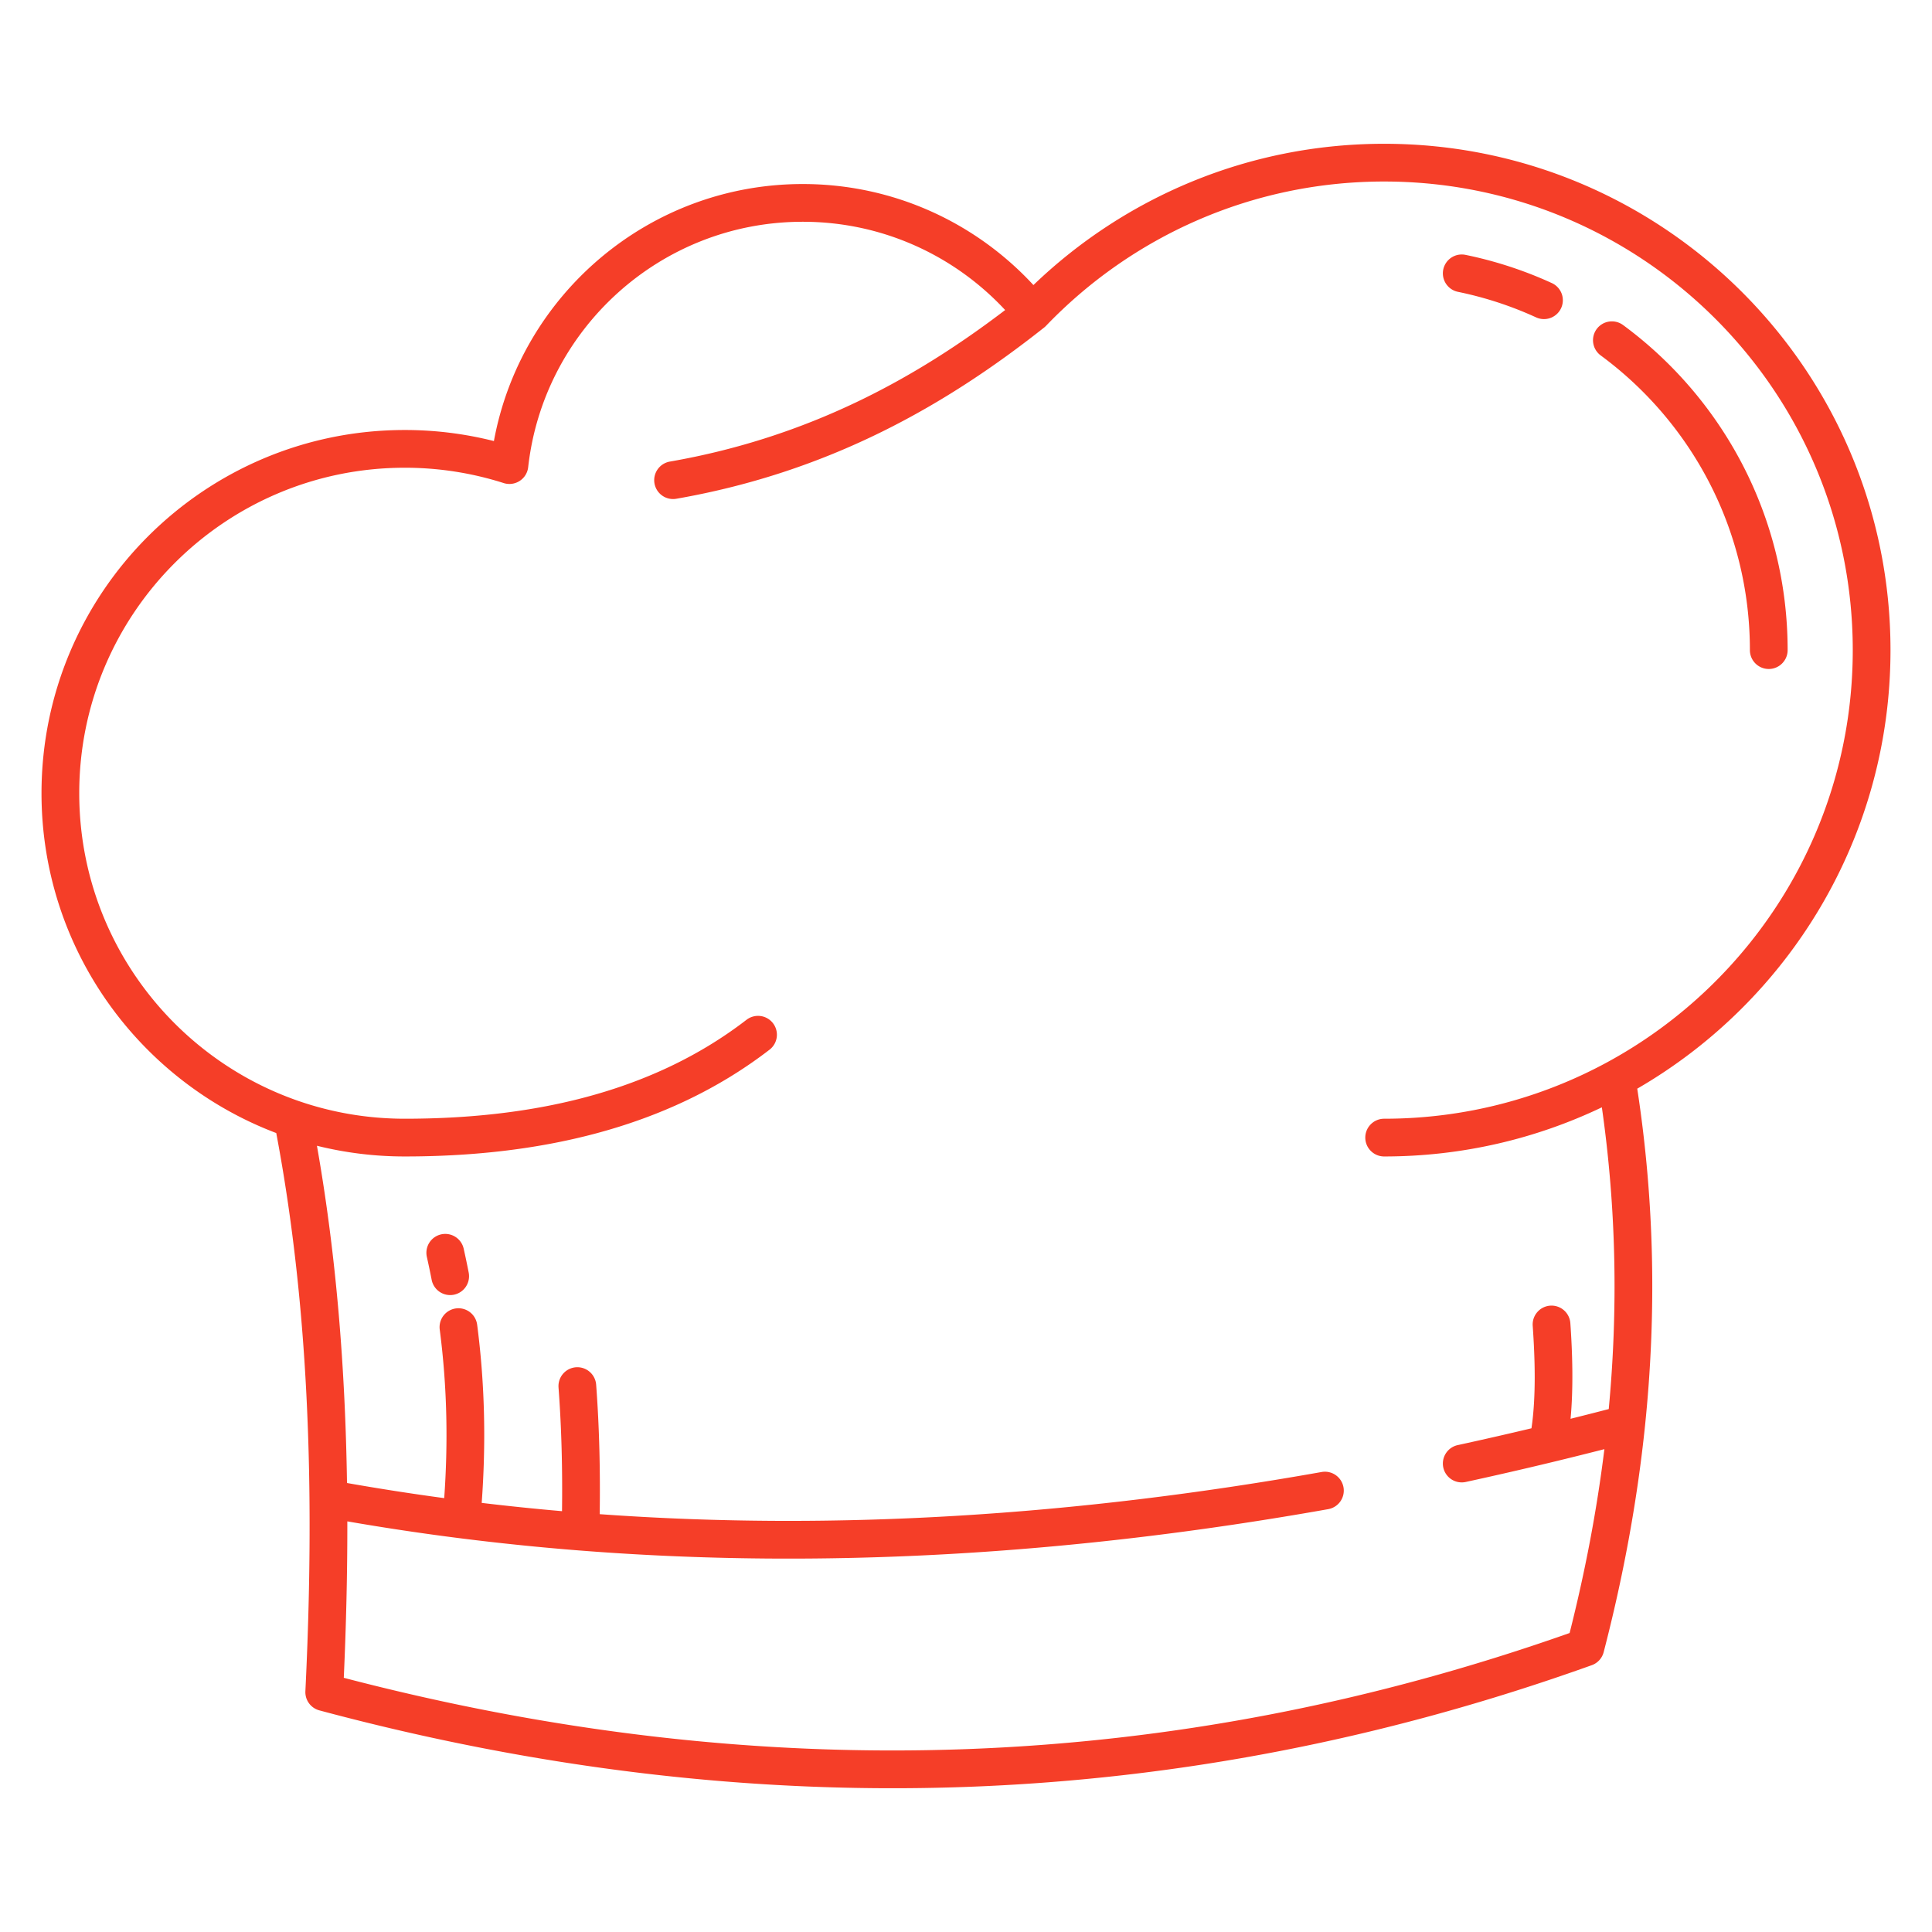 <svg xmlns="http://www.w3.org/2000/svg" viewBox="0 0 512 512" xml:space="preserve" fill-rule="evenodd" clip-rule="evenodd" stroke-linejoin="round" stroke-miterlimit="2"><path d="M73.21 300.269c5.951 31.525 8.481 63.909 8.804 96.846-.002.094-.001.188.002.281.158 16.807-.257 33.751-1.084 50.798a5 5 0 0 0 3.699 5.072c115.439 30.95 227.861 27.187 337.203-11.974a4.998 4.998 0 0 0 3.154-3.452c5.125-19.758 8.86-39.715 10.95-59.913l.003-.022.003-.031.003-.028c3.02-29.252 2.59-58.991-2.061-89.335C473.993 265.299 501 221.923 501 172.288c0-74.058-60.126-134.185-134.185-134.185-36.061 0-68.819 14.255-92.945 37.438-15.206-16.458-36.973-26.771-61.129-26.771-40.773 0-74.734 29.385-81.851 68.113a96.295 96.295 0 0 0-23.631-2.928C54.132 113.955 11 157.087 11 210.214c0 41.142 25.866 76.29 62.21 90.055Zm352.876-18.846C464.745 260.364 491 219.368 491 172.288c0-68.539-55.646-124.185-124.185-124.185-35.171 0-66.946 14.654-89.552 38.185a4.939 4.939 0 0 1-.438.416l-.028.023-.026.021-.013.011a2.958 2.958 0 0 1-.065.052c-25.745 20.374-56.596 38.236-97.463 45.366a5.002 5.002 0 0 1-5.785-4.066 5.002 5.002 0 0 1 4.066-5.785c36.845-6.428 65.132-22.057 88.864-40.16-13.374-14.388-32.46-23.396-53.634-23.396-37.647 0-68.698 28.471-72.769 65.039a5.002 5.002 0 0 1-6.49 4.21 86.104 86.104 0 0 0-26.223-4.064C59.651 123.955 21 162.607 21 210.214c0 47.608 38.651 86.26 86.259 86.26 31.913 0 64.552-6.158 90.577-26.22a5.003 5.003 0 0 1 7.013.908 5.001 5.001 0 0 1-.908 7.012c-27.803 21.433-62.588 28.3-96.682 28.3a96.318 96.318 0 0 1-23.268-2.837c5.151 29.166 7.506 59.033 7.969 89.375a644.138 644.138 0 0 0 25.762 4.007c1.022-14.418.82-29.243-1.188-44.67a5.003 5.003 0 0 1 4.312-5.604 5.003 5.003 0 0 1 5.604 4.313c2.125 16.317 2.32 31.989 1.207 47.225a665.755 665.755 0 0 0 21.283 2.194c.142-10.926-.107-21.85-.926-32.774a5.003 5.003 0 0 1 4.612-5.36 5.003 5.003 0 0 1 5.36 4.612c.858 11.439 1.108 22.877.944 34.315 62.581 4.499 126.383.352 191.313-11.174a5.002 5.002 0 0 1 5.797 4.049 5.003 5.003 0 0 1-4.049 5.797c-67.408 11.966-133.616 16.063-198.514 10.945l-.015-.001-.032-.003-.11-.009a677.307 677.307 0 0 1-31.177-3.193l-.512-.065a656.432 656.432 0 0 1-29.585-4.437c.024 13.736-.316 27.562-.937 41.457 111.156 29.056 219.461 25.331 324.856-11.871 4.072-16.098 7.192-32.332 9.215-48.724a1088.543 1088.543 0 0 1-13.741 3.417l-.148.035a1025.619 1025.619 0 0 1-22.854 5.245 5.001 5.001 0 0 1-5.948-3.823 5.002 5.002 0 0 1 3.823-5.948 1017.35 1017.35 0 0 0 19.541-4.453c1.243-8.33.942-18.5.331-27.162a5.003 5.003 0 0 1 4.635-5.34 5.003 5.003 0 0 1 5.34 4.636c.565 8.007.825 17.192.055 25.342 3.37-.839 6.743-1.696 10.119-2.572 2.457-26.218 2.047-52.846-1.824-79.965-17.482 8.347-37.047 13.021-57.694 13.021-2.76 0-5-2.241-5-5 0-2.76 2.24-5 5-5 21.398 0 41.539-5.424 59.131-14.975l.14-.076ZM124.21 337.254c-.41-2.105-.854-4.222-1.332-6.35a5.001 5.001 0 0 0-5.974-3.782 5.001 5.001 0 0 0-3.782 5.974c.456 2.034.88 4.057 1.272 6.069a5.002 5.002 0 0 0 5.863 3.953 5.004 5.004 0 0 0 3.953-5.864ZM424.2 94.19c23.972 17.653 39.541 46.072 39.541 78.098 0 2.76 2.24 5 5 5 2.759 0 5-2.24 5-5 0-35.327-17.168-66.677-43.612-86.15a5.002 5.002 0 0 0-6.991 1.061 5.003 5.003 0 0 0 1.062 6.991Zm-37.83-16.851a96.149 96.149 0 0 1 20.719 6.773 5.003 5.003 0 0 0 6.628-2.464 5.003 5.003 0 0 0-2.464-6.628 106.174 106.174 0 0 0-22.873-7.477 5.002 5.002 0 0 0-5.903 3.893 5.003 5.003 0 0 0 3.893 5.903Z" fill="#f53e28" class="fill-000000"></path></svg>